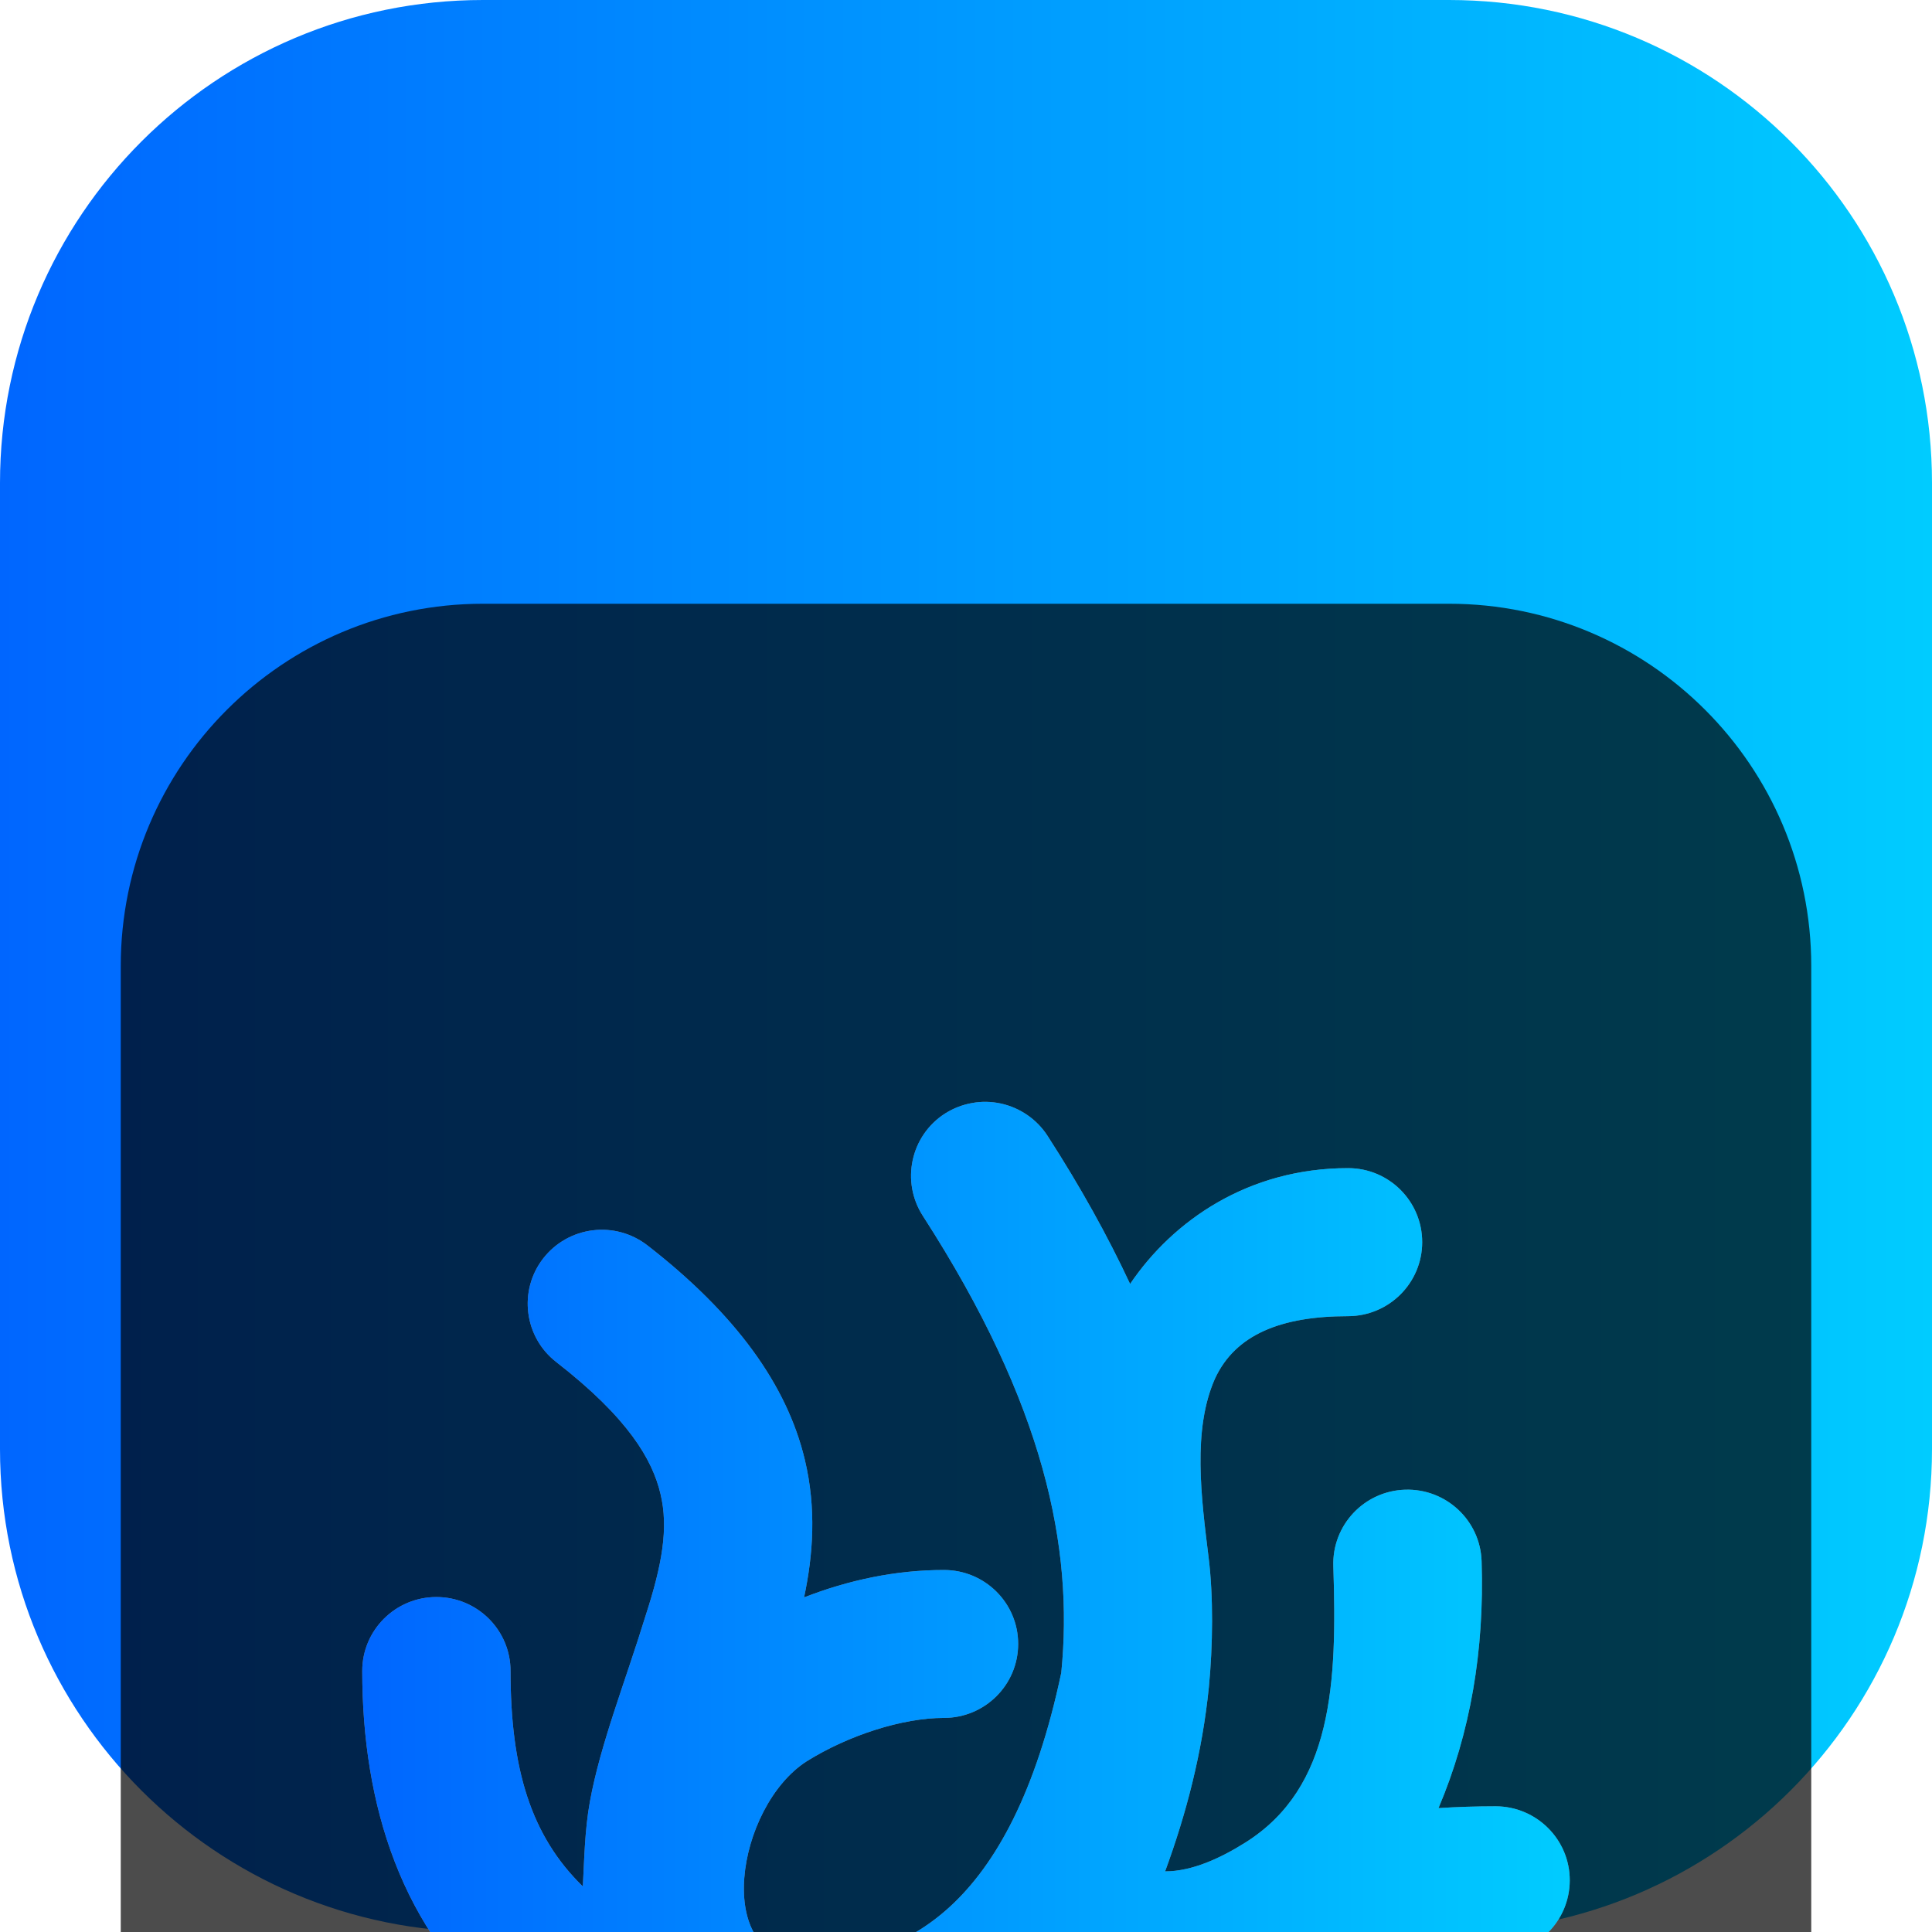 <svg width="16" height="16" viewBox="0 0 16 16" fill="none" xmlns="http://www.w3.org/2000/svg">
<g clip-path="url(#clip0_32_14267)">
<path d="M12 0H4C1.791 0 0 1.791 0 4V12C0 14.209 1.791 16 4 16H12C14.209 16 16 14.209 16 12V4C16 1.791 14.209 0 12 0Z" fill="url(#paint0_linear_32_14267)"/>
<g filter="url(#filter0_i_32_14267)">
<path d="M12 1H4C2.343 1 1 2.343 1 4V12C1 13.657 2.343 15 4 15H12C13.657 15 15 13.657 15 12V4C15 2.343 13.657 1 12 1Z" fill="black" fill-opacity="0.7"/>
<g filter="url(#filter1_d_32_14267)">
<path d="M8.049 3.135C7.97 3.149 7.894 3.179 7.826 3.222C7.541 3.405 7.459 3.785 7.643 4.07C8.653 5.636 8.892 6.818 8.789 7.853C8.37 9.836 7.461 10.238 6.666 10.238C5.89 10.238 6.098 8.96 6.681 8.586C7.029 8.369 7.475 8.227 7.817 8.227C8.157 8.227 8.432 7.953 8.432 7.614C8.432 7.276 8.157 7.002 7.817 7.002C7.418 7.002 7.025 7.086 6.659 7.229C6.734 6.876 6.762 6.494 6.665 6.088C6.518 5.472 6.096 4.884 5.362 4.314C5.233 4.214 5.07 4.169 4.909 4.189C4.747 4.209 4.6 4.292 4.5 4.42C4.291 4.687 4.34 5.073 4.607 5.28C5.205 5.745 5.403 6.089 5.47 6.372C5.538 6.655 5.483 6.959 5.348 7.376C5.175 7.938 4.973 8.44 4.885 8.922C4.842 9.159 4.838 9.417 4.827 9.623C4.396 9.203 4.228 8.648 4.228 7.838C4.228 7.5 3.953 7.226 3.614 7.226C3.275 7.226 3 7.5 3 7.838C3 8.945 3.323 9.997 4.19 10.7C4.974 11.447 6.969 11.171 6.969 12.371C6.969 12.71 7.465 12.875 7.804 12.875C8.151 12.875 8.589 12.642 8.589 12.371C8.589 11.009 10.024 10.181 12.385 10.185C12.724 10.185 12.999 9.911 13 9.573C13.001 9.235 12.726 8.96 12.387 8.959C12.226 8.959 12.068 8.964 11.913 8.974C12.177 8.352 12.294 7.668 12.27 6.929C12.259 6.591 11.975 6.326 11.636 6.337C11.297 6.348 11.031 6.631 11.042 6.97C11.074 7.937 11.038 8.801 10.317 9.257C10.113 9.386 9.874 9.498 9.649 9.498C9.824 9.021 9.956 8.518 10.011 7.975C10.045 7.628 10.049 7.217 10.009 6.897C9.948 6.402 9.874 5.84 10.062 5.417C10.231 5.052 10.609 4.9 11.164 4.9C11.503 4.899 11.778 4.625 11.778 4.287C11.778 3.949 11.504 3.674 11.164 3.674C10.339 3.674 9.714 4.108 9.359 4.633C9.174 4.237 8.948 3.829 8.675 3.406C8.587 3.27 8.448 3.174 8.289 3.139C8.21 3.122 8.129 3.12 8.049 3.135Z" fill="#808080"/>
<path d="M8.049 3.135C7.97 3.149 7.894 3.179 7.826 3.222C7.541 3.405 7.459 3.785 7.643 4.07C8.653 5.636 8.892 6.818 8.789 7.853C8.37 9.836 7.461 10.238 6.666 10.238C5.89 10.238 6.098 8.96 6.681 8.586C7.029 8.369 7.475 8.227 7.817 8.227C8.157 8.227 8.432 7.953 8.432 7.614C8.432 7.276 8.157 7.002 7.817 7.002C7.418 7.002 7.025 7.086 6.659 7.229C6.734 6.876 6.762 6.494 6.665 6.088C6.518 5.472 6.096 4.884 5.362 4.314C5.233 4.214 5.07 4.169 4.909 4.189C4.747 4.209 4.6 4.292 4.5 4.42C4.291 4.687 4.34 5.073 4.607 5.28C5.205 5.745 5.403 6.089 5.47 6.372C5.538 6.655 5.483 6.959 5.348 7.376C5.175 7.938 4.973 8.44 4.885 8.922C4.842 9.159 4.838 9.417 4.827 9.623C4.396 9.203 4.228 8.648 4.228 7.838C4.228 7.5 3.953 7.226 3.614 7.226C3.275 7.226 3 7.5 3 7.838C3 8.945 3.323 9.997 4.19 10.7C4.974 11.447 6.969 11.171 6.969 12.371C6.969 12.71 7.465 12.875 7.804 12.875C8.151 12.875 8.589 12.642 8.589 12.371C8.589 11.009 10.024 10.181 12.385 10.185C12.724 10.185 12.999 9.911 13 9.573C13.001 9.235 12.726 8.96 12.387 8.959C12.226 8.959 12.068 8.964 11.913 8.974C12.177 8.352 12.294 7.668 12.27 6.929C12.259 6.591 11.975 6.326 11.636 6.337C11.297 6.348 11.031 6.631 11.042 6.97C11.074 7.937 11.038 8.801 10.317 9.257C10.113 9.386 9.874 9.498 9.649 9.498C9.824 9.021 9.956 8.518 10.011 7.975C10.045 7.628 10.049 7.217 10.009 6.897C9.948 6.402 9.874 5.84 10.062 5.417C10.231 5.052 10.609 4.9 11.164 4.9C11.503 4.899 11.778 4.625 11.778 4.287C11.778 3.949 11.504 3.674 11.164 3.674C10.339 3.674 9.714 4.108 9.359 4.633C9.174 4.237 8.948 3.829 8.675 3.406C8.587 3.27 8.448 3.174 8.289 3.139C8.21 3.122 8.129 3.12 8.049 3.135Z" fill="url(#paint1_linear_32_14267)"/>
</g>
</g>
</g>
<defs>
<filter id="filter0_i_32_14267" x="1" y="1" width="14" height="18" filterUnits="userSpaceOnUse" color-interpolation-filters="sRGB">
<feFlood flood-opacity="0" result="BackgroundImageFix"/>
<feBlend mode="normal" in="SourceGraphic" in2="BackgroundImageFix" result="shape"/>
<feColorMatrix in="SourceAlpha" type="matrix" values="0 0 0 0 0 0 0 0 0 0 0 0 0 0 0 0 0 0 127 0" result="hardAlpha"/>
<feOffset dy="4"/>
<feGaussianBlur stdDeviation="2"/>
<feComposite in2="hardAlpha" operator="arithmetic" k2="-1" k3="1"/>
<feColorMatrix type="matrix" values="0 0 0 0 0 0 0 0 0 0 0 0 0 0 0 0 0 0 0.25 0"/>
<feBlend mode="normal" in2="shape" result="effect1_innerShadow_32_14267"/>
</filter>
<filter id="filter1_d_32_14267" x="-1" y="1.125" width="18" height="17.75" filterUnits="userSpaceOnUse" color-interpolation-filters="sRGB">
<feFlood flood-opacity="0" result="BackgroundImageFix"/>
<feColorMatrix in="SourceAlpha" type="matrix" values="0 0 0 0 0 0 0 0 0 0 0 0 0 0 0 0 0 0 127 0" result="hardAlpha"/>
<feOffset dy="2"/>
<feGaussianBlur stdDeviation="2"/>
<feComposite in2="hardAlpha" operator="out"/>
<feColorMatrix type="matrix" values="0 0 0 0 0 0 0 0 0 0 0 0 0 0 0 0 0 0 0.25 0"/>
<feBlend mode="normal" in2="BackgroundImageFix" result="effect1_dropShadow_32_14267"/>
<feBlend mode="normal" in="SourceGraphic" in2="effect1_dropShadow_32_14267" result="shape"/>
</filter>
<linearGradient id="paint0_linear_32_14267" x1="1.64735e-05" y1="8" x2="16" y2="8" gradientUnits="userSpaceOnUse">
<stop stop-color="#0066FF"/>
<stop offset="1" stop-color="#00CCFF"/>
</linearGradient>
<linearGradient id="paint1_linear_32_14267" x1="3" y1="8" x2="13" y2="8" gradientUnits="userSpaceOnUse">
<stop stop-color="#0066FF"/>
<stop offset="1" stop-color="#00CCFF"/>
</linearGradient>
<clipPath id="clip0_32_14267">
<rect width="16" height="16" fill="white"/>
</clipPath>
</defs>
</svg>
